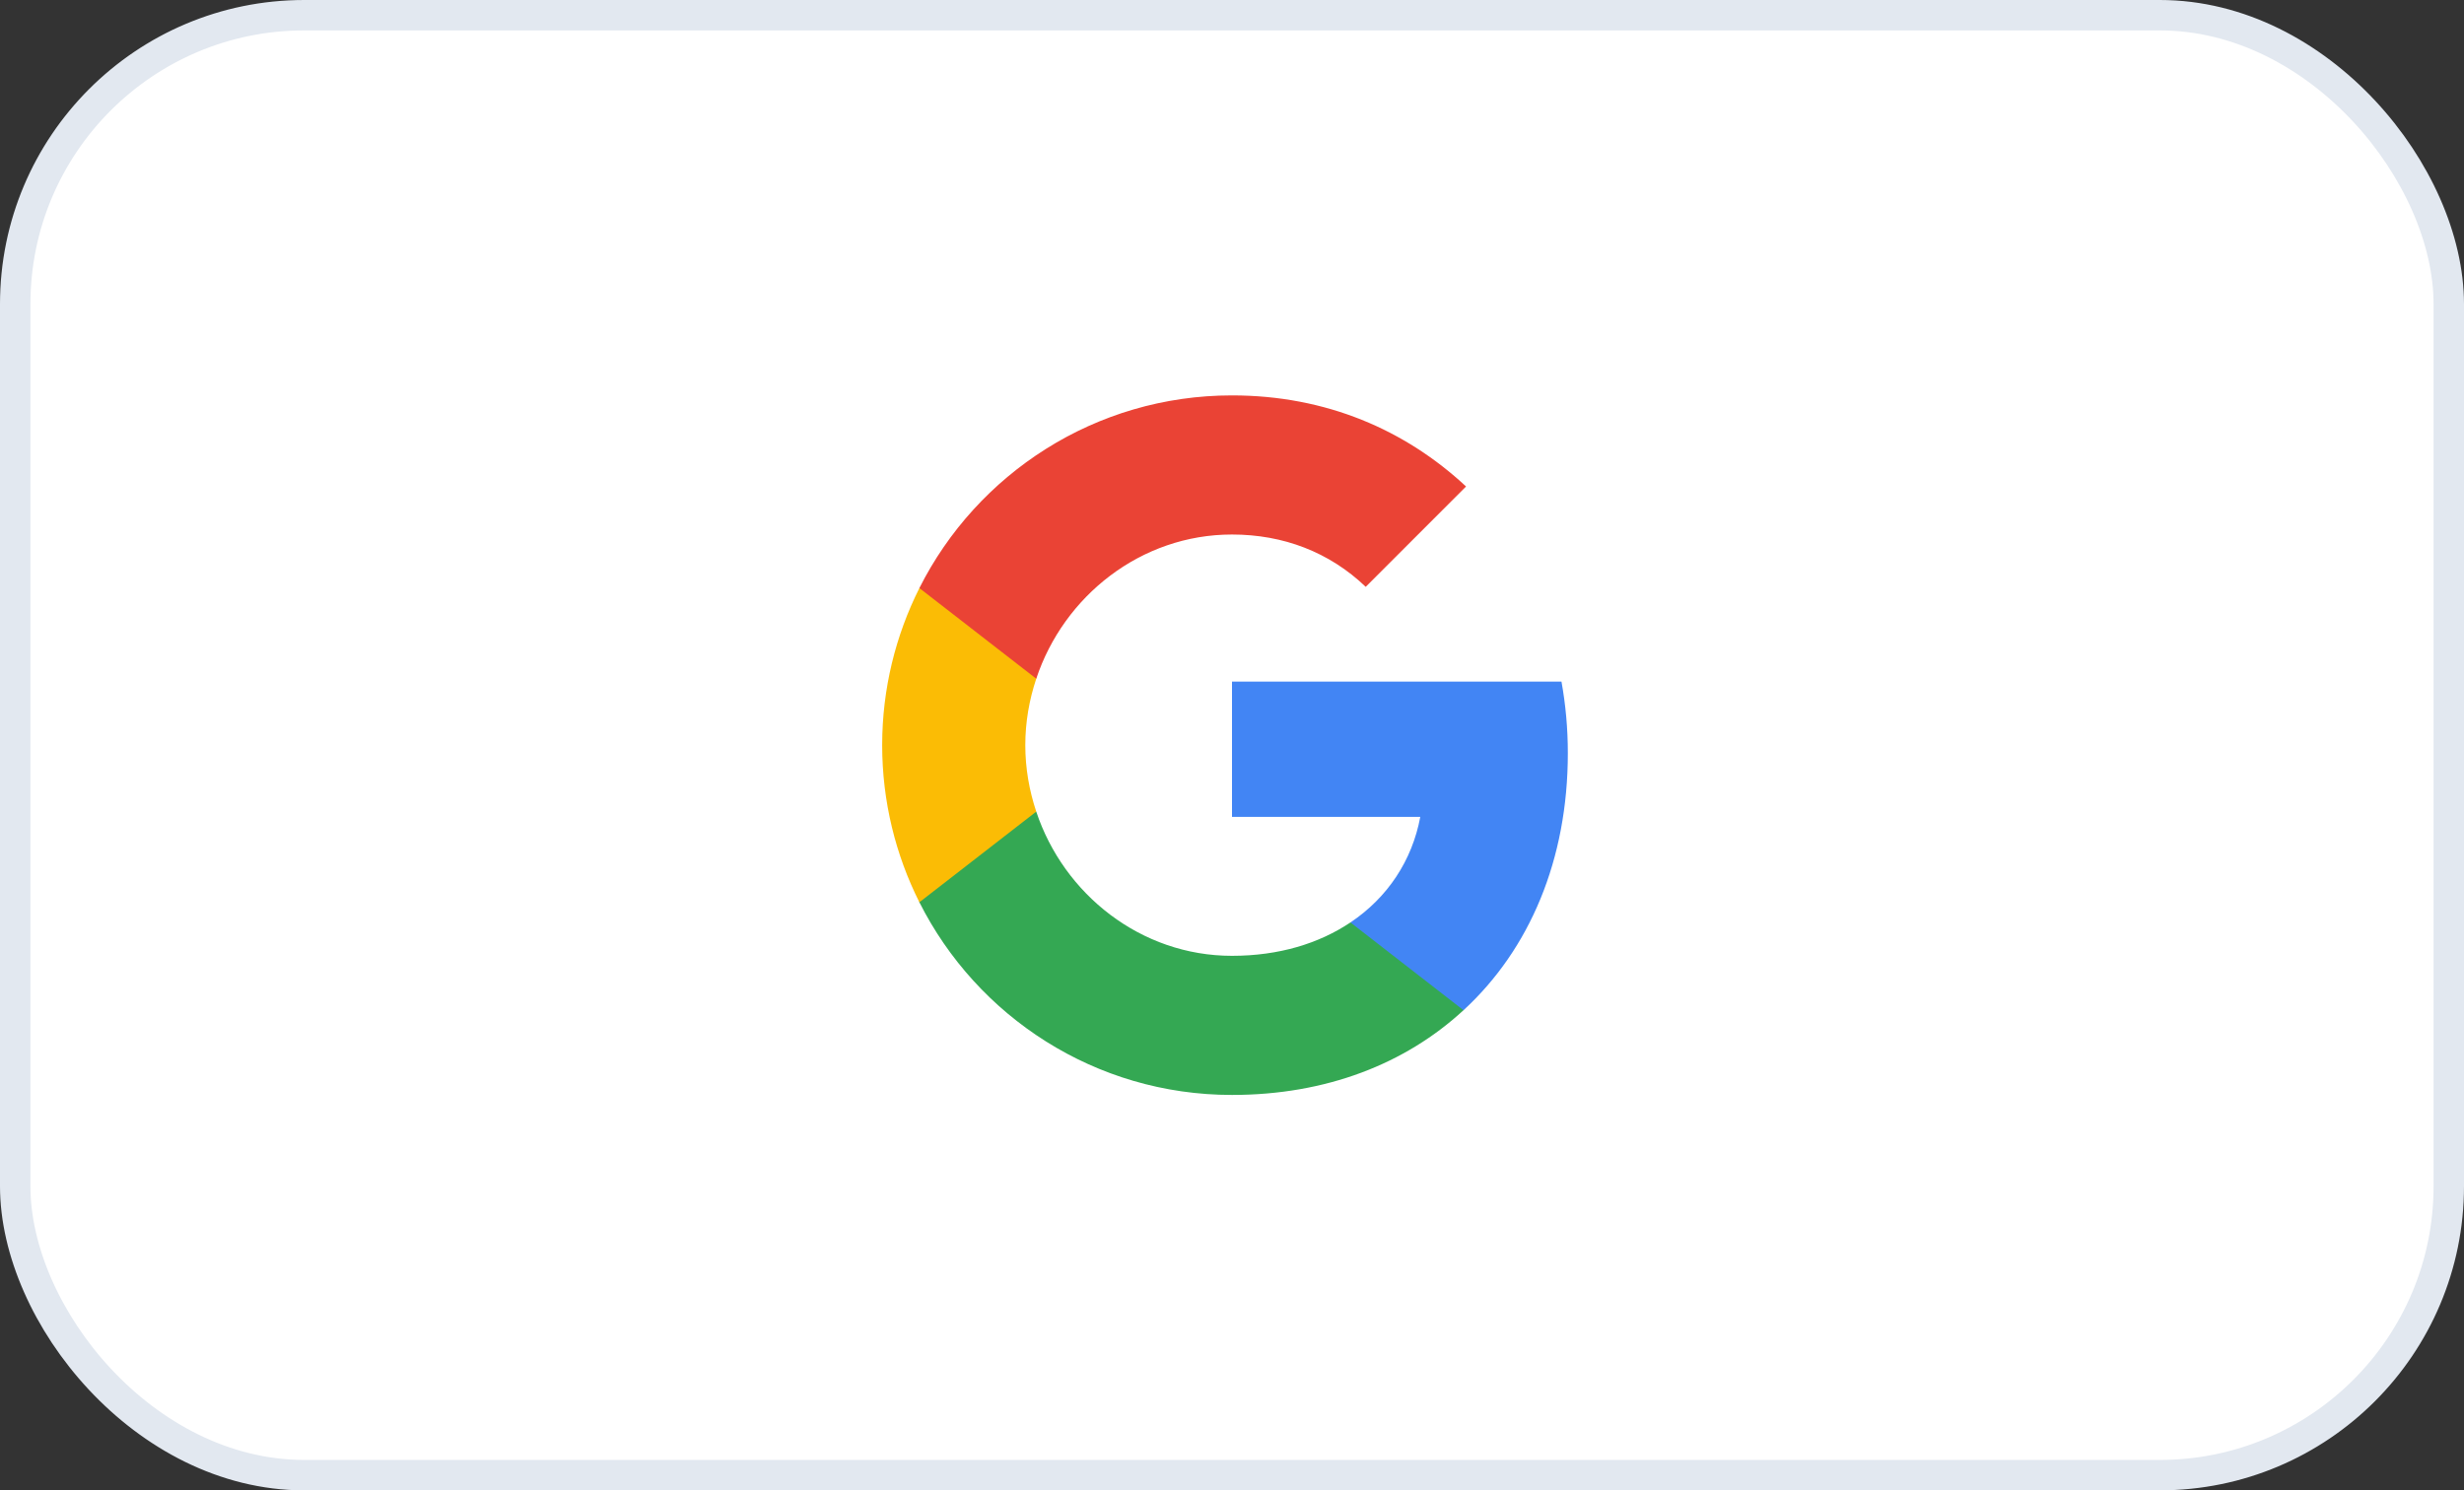 <svg width="81" height="49" viewBox="0 0 81 49" fill="none" xmlns="http://www.w3.org/2000/svg">
<rect x="0" y="0" width="81" height="49" fill="#333333" stroke="none"/>
<rect x="0.5" y="0.5" width="80" height="48" rx="9.5" fill="white" stroke="#E2E8F0"/>
<path fill-rule="evenodd" clip-rule="evenodd" d="M51.54 24.761C51.54 23.946 51.467 23.162 51.331 22.409H40.5V26.858H46.689C46.422 28.295 45.612 29.513 44.394 30.328V33.214H48.111C50.285 31.212 51.54 28.264 51.54 24.761Z" fill="#4285F4"/>
<path fill-rule="evenodd" clip-rule="evenodd" d="M40.499 36C43.605 36 46.208 34.97 48.11 33.214L44.394 30.328C43.364 31.018 42.047 31.426 40.499 31.426C37.504 31.426 34.969 29.403 34.065 26.685H30.223V29.664C32.115 33.423 36.004 36 40.499 36Z" fill="#34A853"/>
<path fill-rule="evenodd" clip-rule="evenodd" d="M34.065 26.685C33.835 25.995 33.705 25.258 33.705 24.5C33.705 23.742 33.835 23.005 34.065 22.315V19.336H30.223C29.444 20.888 29 22.644 29 24.5C29 26.356 29.444 28.112 30.223 29.665L34.065 26.685Z" fill="#FBBC05"/>
<path fill-rule="evenodd" clip-rule="evenodd" d="M40.499 17.574C42.188 17.574 43.704 18.154 44.896 19.294L48.194 15.995C46.202 14.139 43.599 13 40.499 13C36.004 13 32.115 15.577 30.223 19.335L34.065 22.315C34.969 19.597 37.504 17.574 40.499 17.574Z" fill="#EA4335"/>
</svg>

